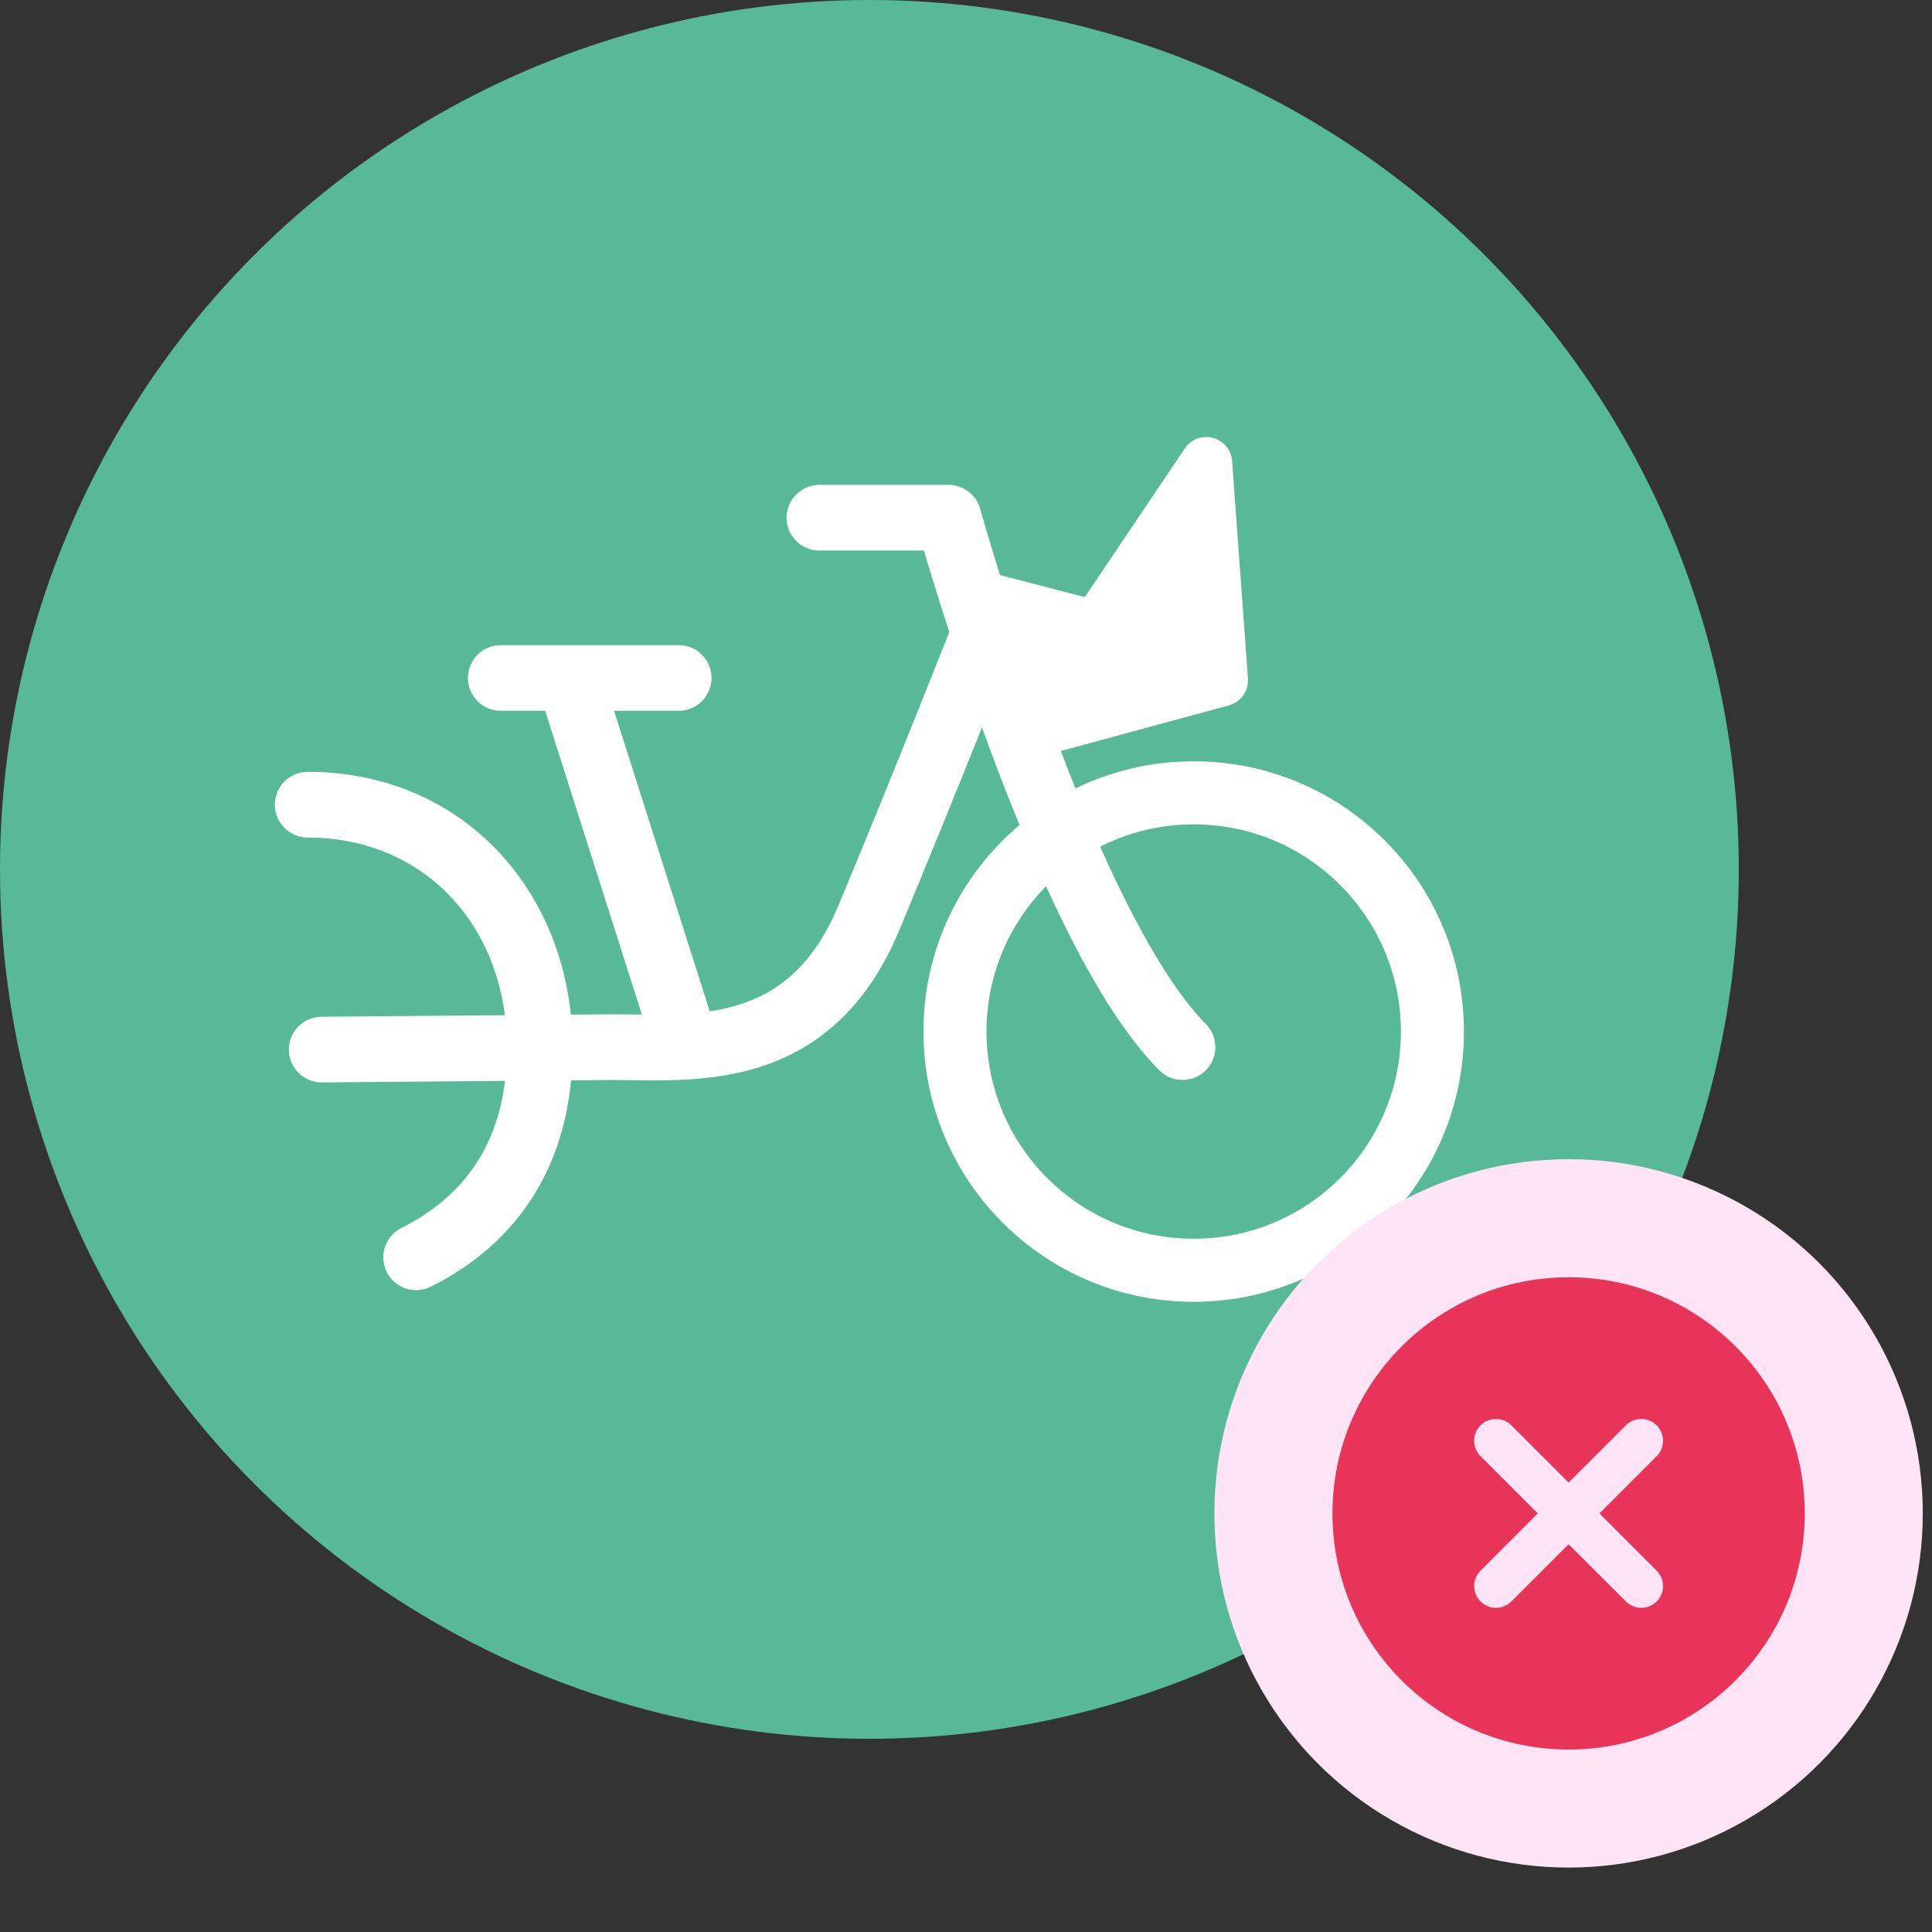<svg width="70" height="70" viewBox="0 0 70 70" fill="none" xmlns="http://www.w3.org/2000/svg">
<rect x="0" y="0" width="70" height="70" fill="#333333" stroke="none"/>
<circle cx="31.5" cy="31.5" r="31.5" fill="#58B999"/>
<path d="M42.928 16.248C43.151 15.916 43.561 15.762 43.947 15.865C44.334 15.968 44.613 16.304 44.642 16.703L45.216 24.584C45.248 25.032 44.959 25.439 44.527 25.557L38.435 27.21C38.608 27.661 38.785 28.115 38.968 28.567C40.261 27.937 41.715 27.583 43.25 27.583C48.658 27.583 53.041 31.967 53.041 37.375C53.041 42.783 48.658 47.167 43.25 47.167C37.842 47.167 33.458 42.783 33.458 37.375C33.458 34.373 34.811 31.687 36.939 29.891C36.554 28.955 36.19 28.017 35.853 27.108C35.759 26.854 35.669 26.6 35.579 26.351C35.546 26.433 35.514 26.518 35.48 26.604C34.706 28.535 33.661 31.118 32.576 33.719C31.361 36.634 29.489 38.056 27.455 38.683C25.835 39.182 24.128 39.156 22.838 39.137C22.608 39.133 22.39 39.13 22.19 39.13L20.692 39.142C20.371 42.492 18.656 45.096 15.61 46.619C15.022 46.913 14.307 46.675 14.013 46.088C13.719 45.5 13.957 44.785 14.545 44.491C16.726 43.401 17.996 41.629 18.298 39.162L11.666 39.218C11.009 39.223 10.472 38.695 10.466 38.038C10.461 37.381 10.989 36.845 11.646 36.839L18.294 36.782C17.809 33.011 14.995 30.345 11.148 30.345C10.491 30.345 9.958 29.811 9.958 29.154C9.958 28.498 10.491 27.965 11.148 27.965C16.425 27.965 20.164 31.785 20.684 36.762L22.185 36.75C22.444 36.75 22.703 36.754 22.961 36.757C23.059 36.758 23.157 36.757 23.255 36.758L19.752 25.753H18.145C17.488 25.753 16.955 25.221 16.955 24.564C16.955 23.907 17.488 23.374 18.145 23.374H24.59C25.247 23.374 25.78 23.907 25.78 24.564C25.78 25.221 25.247 25.753 24.59 25.753H22.249L25.715 36.64C26.064 36.587 26.411 36.515 26.754 36.409C28.103 35.993 29.433 35.075 30.38 32.803C31.459 30.216 32.499 27.645 33.271 25.719C33.656 24.756 33.975 23.955 34.197 23.396C34.274 23.199 34.34 23.031 34.393 22.898C34.227 22.389 34.077 21.916 33.944 21.488C33.751 20.871 33.593 20.347 33.475 19.947H29.69C29.033 19.947 28.5 19.415 28.5 18.758C28.5 18.101 29.033 17.568 29.69 17.568H34.369C34.904 17.569 35.373 17.925 35.516 18.439L35.518 18.448L35.527 18.479L35.561 18.599C35.591 18.705 35.636 18.863 35.696 19.067C35.815 19.473 35.991 20.061 36.215 20.78C36.221 20.799 36.226 20.817 36.232 20.836L39.304 21.634L42.928 16.248ZM43.25 29.868C42.031 29.868 40.88 30.16 39.862 30.676C40.148 31.318 40.442 31.947 40.742 32.55C41.727 34.526 42.735 36.138 43.691 37.104C44.153 37.57 44.149 38.323 43.683 38.785C43.216 39.247 42.462 39.244 42 38.777C40.77 37.535 39.626 35.645 38.612 33.611C38.369 33.123 38.132 32.621 37.899 32.11C36.566 33.465 35.743 35.324 35.743 37.375C35.743 41.521 39.104 44.882 43.25 44.882C47.396 44.882 50.757 41.521 50.757 37.375C50.757 33.229 47.396 29.868 43.25 29.868Z" fill="white"/>
<circle cx="56.833" cy="54.833" r="12.833" fill="#FFE4F6"/>
<path d="M56.833 46.278C61.559 46.278 65.389 50.108 65.389 54.834C65.389 59.559 61.559 63.389 56.833 63.389C52.108 63.389 48.278 59.559 48.278 54.834C48.278 50.108 52.108 46.278 56.833 46.278ZM60.024 51.642C59.715 51.334 59.216 51.334 58.908 51.642L56.833 53.716L54.759 51.642C54.451 51.334 53.95 51.334 53.642 51.642C53.334 51.95 53.334 52.451 53.642 52.759L55.716 54.834L53.642 56.908C53.334 57.216 53.334 57.716 53.642 58.024C53.95 58.332 54.451 58.332 54.759 58.024L56.833 55.951L58.908 58.024C59.216 58.332 59.715 58.332 60.024 58.024C60.332 57.715 60.332 57.216 60.024 56.908L57.951 54.834L60.024 52.759C60.332 52.451 60.332 51.95 60.024 51.642Z" fill="#E73458"/>
</svg>
